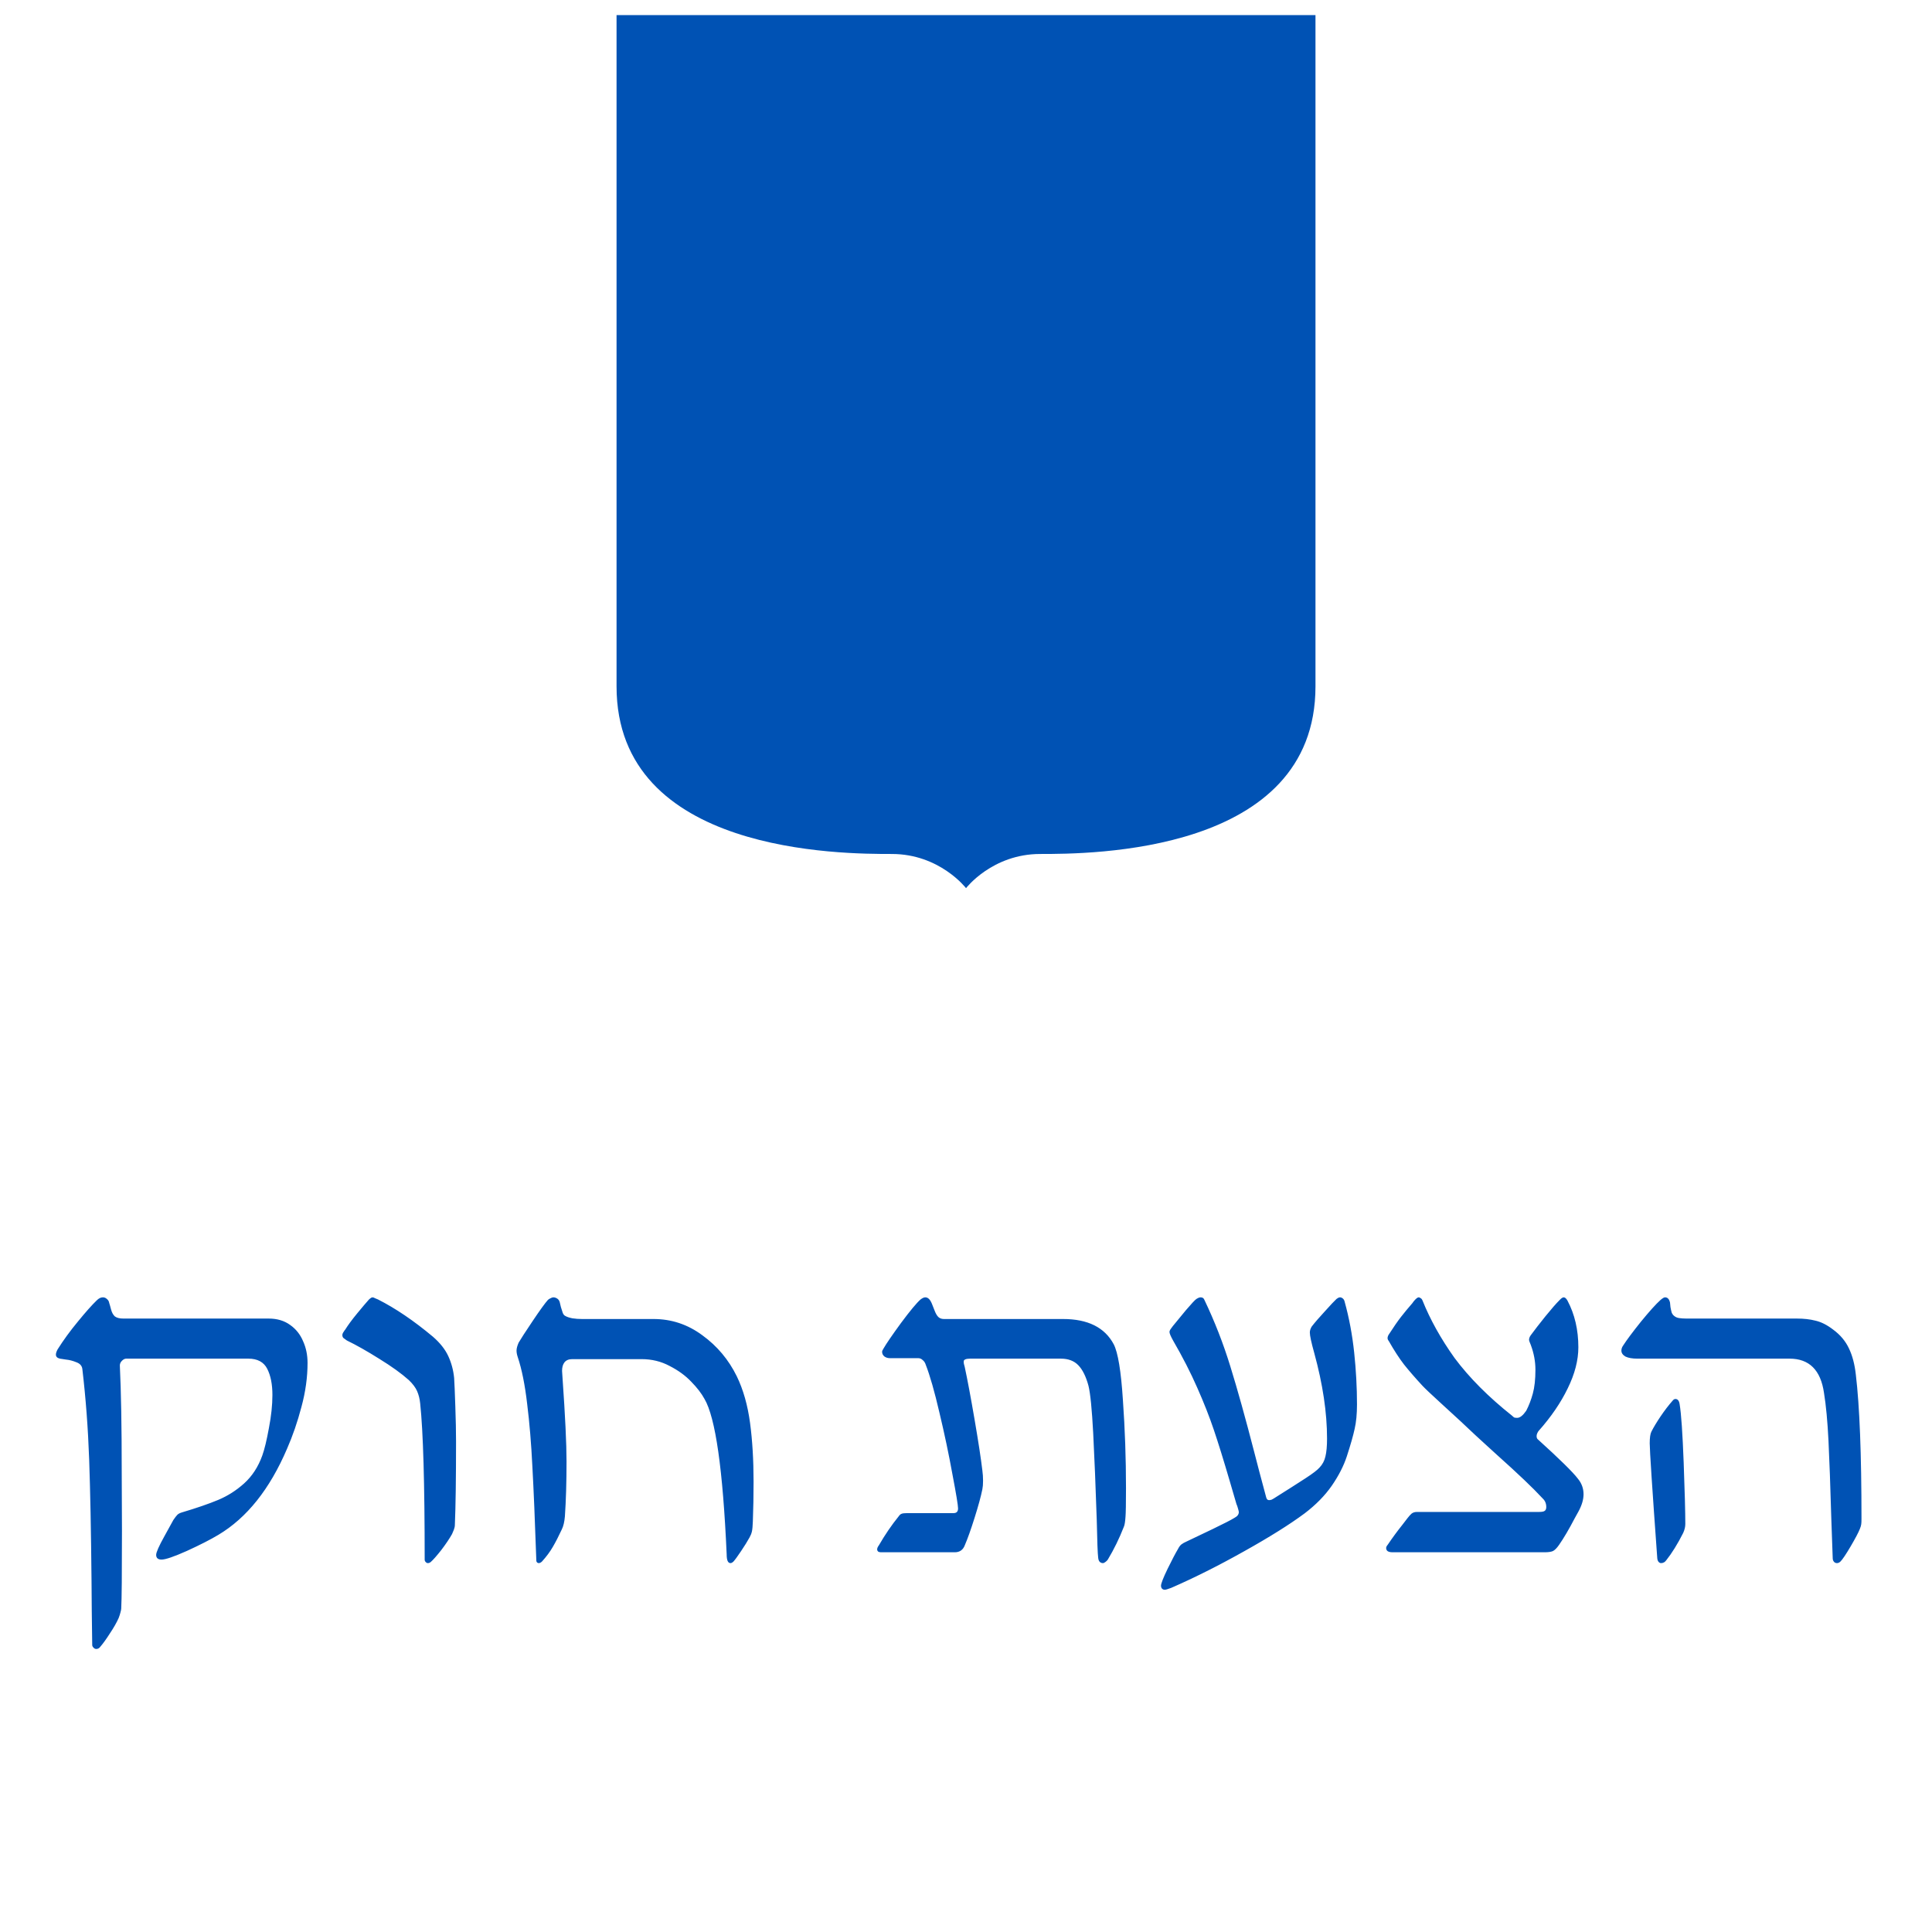 <svg width="64" height="64" viewBox="0 0 64 64" fill="none" xmlns="http://www.w3.org/2000/svg">
<path fill-rule="evenodd" clip-rule="evenodd" d="M20.424 22.737V0.5H32.001H43.577V22.737C43.577 28.289 36.097 28.289 34.458 28.289C32.87 28.289 32.001 29.421 32.001 29.421C32.001 29.421 31.131 28.289 29.543 28.289C27.904 28.289 20.424 28.289 20.424 22.737Z" fill="#0052B4"/>
<path d="M2.727 45.343C2.712 45.239 2.644 45.166 2.524 45.124C2.41 45.077 2.298 45.048 2.188 45.038C2.084 45.023 2.016 45.012 1.985 45.007C1.897 44.986 1.852 44.942 1.852 44.874C1.852 44.827 1.871 44.77 1.907 44.702C2.1 44.395 2.324 44.088 2.579 43.78C2.834 43.468 3.042 43.233 3.204 43.077C3.272 43.009 3.339 42.976 3.407 42.976C3.459 42.976 3.503 42.994 3.54 43.03C3.582 43.062 3.608 43.106 3.618 43.163C3.634 43.21 3.654 43.283 3.68 43.382C3.707 43.481 3.748 43.556 3.805 43.608C3.868 43.655 3.962 43.679 4.087 43.679H8.899C9.18 43.679 9.417 43.749 9.61 43.89C9.803 44.025 9.946 44.205 10.04 44.429C10.139 44.648 10.188 44.887 10.188 45.148C10.188 45.621 10.121 46.108 9.985 46.608C9.855 47.103 9.696 47.564 9.509 47.991C8.936 49.33 8.178 50.28 7.235 50.843C6.975 50.999 6.628 51.176 6.196 51.374C5.764 51.567 5.483 51.663 5.352 51.663C5.233 51.663 5.173 51.611 5.173 51.507C5.173 51.423 5.264 51.218 5.446 50.89C5.628 50.556 5.727 50.377 5.743 50.351C5.8 50.267 5.845 50.21 5.876 50.179C5.907 50.148 5.957 50.121 6.024 50.101C6.514 49.955 6.915 49.817 7.227 49.687C7.54 49.556 7.826 49.374 8.087 49.14C8.352 48.9 8.553 48.593 8.688 48.218C8.761 48.015 8.834 47.713 8.907 47.312C8.985 46.91 9.024 46.543 9.024 46.21C9.024 45.856 8.967 45.567 8.852 45.343C8.738 45.119 8.529 45.007 8.227 45.007H4.18C4.134 45.007 4.087 45.03 4.04 45.077C3.993 45.124 3.97 45.176 3.97 45.233C4.011 46.093 4.032 47.254 4.032 48.718L4.04 50.71C4.04 52.137 4.032 52.994 4.016 53.28C4.016 53.306 4.009 53.348 3.993 53.405C3.977 53.468 3.957 53.533 3.93 53.601C3.863 53.752 3.766 53.921 3.641 54.108C3.522 54.296 3.412 54.447 3.313 54.562C3.282 54.603 3.24 54.624 3.188 54.624C3.152 54.624 3.121 54.608 3.095 54.577C3.069 54.551 3.055 54.523 3.055 54.491C3.05 54.184 3.045 53.812 3.04 53.374C3.035 52.942 3.032 52.606 3.032 52.366C3.016 50.715 2.99 49.377 2.954 48.351C2.917 47.319 2.842 46.317 2.727 45.343ZM14.177 51.78C14.146 51.78 14.12 51.767 14.099 51.741C14.078 51.72 14.068 51.694 14.068 51.663C14.068 49.142 14.018 47.418 13.919 46.491C13.904 46.34 13.87 46.205 13.818 46.085C13.766 45.965 13.674 45.843 13.544 45.718C13.299 45.499 12.974 45.265 12.568 45.015C12.161 44.759 11.802 44.556 11.49 44.405C11.438 44.369 11.398 44.34 11.372 44.319C11.351 44.293 11.341 44.262 11.341 44.226C11.341 44.194 11.354 44.16 11.38 44.124C11.406 44.082 11.424 44.056 11.435 44.046C11.529 43.895 11.661 43.715 11.833 43.507C12.005 43.298 12.135 43.145 12.224 43.046C12.229 43.041 12.245 43.028 12.271 43.007C12.297 42.986 12.32 42.976 12.341 42.976C12.362 42.976 12.391 42.986 12.427 43.007C12.469 43.023 12.5 43.035 12.521 43.046C13.099 43.338 13.706 43.749 14.341 44.28C14.575 44.483 14.745 44.697 14.849 44.921C14.953 45.145 15.018 45.387 15.044 45.648C15.055 45.819 15.068 46.132 15.083 46.585C15.099 47.038 15.107 47.426 15.107 47.749C15.107 48.983 15.094 49.905 15.068 50.515C15.068 50.562 15.057 50.614 15.036 50.671C15.016 50.723 14.995 50.773 14.974 50.819C14.885 50.976 14.766 51.153 14.615 51.351C14.463 51.543 14.349 51.673 14.271 51.741C14.24 51.767 14.208 51.78 14.177 51.78ZM17.767 51.702C17.721 50.358 17.676 49.314 17.635 48.569C17.598 47.819 17.541 47.132 17.463 46.507C17.39 45.877 17.286 45.358 17.15 44.952C17.124 44.874 17.111 44.804 17.111 44.741C17.111 44.668 17.135 44.58 17.181 44.476C17.244 44.366 17.398 44.129 17.642 43.765C17.887 43.4 18.056 43.166 18.15 43.062C18.171 43.041 18.2 43.023 18.236 43.007C18.273 42.986 18.304 42.976 18.33 42.976C18.372 42.976 18.413 42.989 18.455 43.015C18.497 43.041 18.525 43.08 18.541 43.132C18.551 43.168 18.564 43.223 18.58 43.296C18.601 43.369 18.622 43.434 18.642 43.491C18.663 43.543 18.692 43.577 18.728 43.593C18.78 43.624 18.858 43.65 18.963 43.671C19.067 43.687 19.174 43.694 19.283 43.694H21.65C22.244 43.694 22.783 43.874 23.267 44.233C23.757 44.588 24.137 45.041 24.408 45.593C24.622 46.035 24.767 46.548 24.846 47.132C24.924 47.715 24.963 48.366 24.963 49.085C24.963 49.538 24.955 49.976 24.939 50.398C24.934 50.548 24.924 50.66 24.908 50.733C24.892 50.801 24.866 50.866 24.83 50.929C24.762 51.054 24.668 51.205 24.549 51.382C24.434 51.554 24.351 51.668 24.299 51.726C24.262 51.762 24.228 51.78 24.197 51.78C24.114 51.78 24.072 51.684 24.072 51.491C23.947 48.679 23.702 46.963 23.338 46.343C23.239 46.16 23.093 45.97 22.9 45.773C22.707 45.569 22.468 45.395 22.181 45.249C21.9 45.098 21.59 45.023 21.252 45.023H18.955C18.84 45.023 18.754 45.059 18.697 45.132C18.645 45.2 18.619 45.293 18.619 45.413L18.635 45.655C18.723 46.91 18.767 47.83 18.767 48.413C18.767 49.101 18.749 49.707 18.713 50.233C18.697 50.416 18.663 50.559 18.611 50.663C18.507 50.887 18.408 51.08 18.314 51.241C18.221 51.403 18.101 51.564 17.955 51.726C17.918 51.762 17.882 51.78 17.846 51.78C17.825 51.78 17.806 51.773 17.791 51.757C17.775 51.741 17.767 51.723 17.767 51.702ZM29.768 50.233C29.8 50.187 29.831 50.158 29.862 50.148C29.893 50.132 29.956 50.124 30.05 50.124H31.589C31.688 50.124 31.737 50.072 31.737 49.968C31.737 49.869 31.675 49.491 31.55 48.835C31.43 48.173 31.287 47.494 31.12 46.796C30.958 46.098 30.807 45.569 30.667 45.21C30.646 45.142 30.612 45.09 30.565 45.054C30.523 45.012 30.474 44.991 30.417 44.991H29.479C29.412 44.991 29.352 44.973 29.3 44.937C29.247 44.895 29.221 44.843 29.221 44.78C29.221 44.754 29.237 44.718 29.268 44.671C29.357 44.515 29.55 44.233 29.846 43.827C30.148 43.421 30.365 43.16 30.495 43.046C30.557 42.999 30.609 42.976 30.651 42.976C30.74 42.976 30.813 43.046 30.87 43.187C30.886 43.223 30.914 43.296 30.956 43.405C30.997 43.515 31.042 43.59 31.089 43.632C31.136 43.673 31.195 43.694 31.268 43.694H35.214C36.036 43.694 36.596 43.973 36.893 44.53C37.034 44.801 37.136 45.418 37.198 46.382C37.266 47.34 37.3 48.312 37.3 49.296C37.3 49.806 37.294 50.121 37.284 50.241C37.273 50.408 37.255 50.52 37.229 50.577C37.078 50.963 36.901 51.325 36.698 51.663C36.677 51.694 36.651 51.72 36.62 51.741C36.589 51.767 36.56 51.78 36.534 51.78C36.492 51.78 36.456 51.765 36.425 51.733C36.398 51.702 36.383 51.655 36.378 51.593C36.362 51.483 36.346 51.067 36.331 50.343C36.294 49.233 36.255 48.28 36.214 47.483C36.172 46.687 36.12 46.16 36.057 45.905C35.974 45.598 35.862 45.371 35.721 45.226C35.581 45.08 35.388 45.007 35.143 45.007H32.136C32.068 45.007 32.016 45.015 31.979 45.03C31.943 45.046 31.925 45.067 31.925 45.093C31.925 45.098 31.925 45.116 31.925 45.148C31.93 45.179 31.94 45.22 31.956 45.273C32.05 45.71 32.159 46.293 32.284 47.023C32.409 47.752 32.495 48.314 32.542 48.71C32.557 48.819 32.565 48.934 32.565 49.054C32.565 49.168 32.557 49.262 32.542 49.335C32.495 49.569 32.409 49.884 32.284 50.28C32.159 50.676 32.052 50.976 31.964 51.179C31.906 51.34 31.794 51.421 31.628 51.421H29.182C29.146 51.421 29.115 51.413 29.089 51.398C29.068 51.377 29.057 51.353 29.057 51.327C29.057 51.285 29.076 51.241 29.112 51.194C29.32 50.835 29.539 50.515 29.768 50.233ZM39.312 51.062C39.525 50.963 39.814 50.825 40.179 50.648C40.549 50.47 40.791 50.345 40.906 50.273C40.994 50.226 41.038 50.163 41.038 50.085C41.033 50.054 41.023 50.012 41.007 49.96C40.991 49.903 40.976 49.858 40.96 49.827L40.734 49.054C40.531 48.361 40.356 47.798 40.21 47.366C40.064 46.934 39.882 46.47 39.663 45.976C39.444 45.476 39.176 44.952 38.859 44.405C38.781 44.265 38.741 44.171 38.741 44.124C38.741 44.093 38.757 44.056 38.788 44.015C38.819 43.973 38.84 43.944 38.851 43.929C38.965 43.788 39.111 43.611 39.288 43.398C39.471 43.184 39.585 43.062 39.632 43.03C39.642 43.025 39.661 43.015 39.687 42.999C39.718 42.983 39.747 42.976 39.773 42.976C39.835 42.976 39.877 43.004 39.898 43.062C40.236 43.77 40.523 44.504 40.757 45.265C40.991 46.02 41.257 46.973 41.554 48.124C41.637 48.452 41.767 48.944 41.944 49.601C41.96 49.663 41.991 49.694 42.038 49.694C42.064 49.694 42.093 49.689 42.124 49.679C42.156 49.663 42.179 49.65 42.194 49.64C42.658 49.348 43.01 49.124 43.249 48.968C43.489 48.812 43.642 48.694 43.71 48.616C43.809 48.512 43.874 48.39 43.906 48.249C43.942 48.103 43.96 47.905 43.96 47.655C43.96 46.796 43.819 45.853 43.538 44.827C43.439 44.473 43.39 44.244 43.39 44.14C43.39 44.077 43.411 44.012 43.452 43.944C43.556 43.809 43.702 43.64 43.89 43.437C44.077 43.228 44.205 43.093 44.273 43.03C44.283 43.025 44.299 43.015 44.319 42.999C44.346 42.983 44.369 42.976 44.39 42.976C44.421 42.976 44.452 42.989 44.484 43.015C44.515 43.041 44.536 43.08 44.546 43.132C44.692 43.658 44.796 44.215 44.859 44.804C44.921 45.392 44.952 45.965 44.952 46.523C44.952 46.84 44.926 47.111 44.874 47.335C44.827 47.554 44.741 47.856 44.616 48.241C44.512 48.559 44.346 48.884 44.116 49.218C43.887 49.546 43.588 49.851 43.218 50.132C42.728 50.496 42.059 50.916 41.21 51.39C40.366 51.864 39.562 52.267 38.796 52.601C38.687 52.642 38.616 52.663 38.585 52.663C38.549 52.663 38.517 52.65 38.491 52.624C38.471 52.598 38.46 52.567 38.46 52.53C38.46 52.457 38.533 52.27 38.679 51.968C38.825 51.671 38.939 51.452 39.023 51.312C39.054 51.249 39.09 51.2 39.132 51.163C39.179 51.127 39.239 51.093 39.312 51.062ZM46.621 50.296C46.673 50.228 46.72 50.176 46.761 50.14C46.808 50.103 46.868 50.085 46.941 50.085H50.988C51.082 50.085 51.144 50.072 51.175 50.046C51.207 50.02 51.222 49.978 51.222 49.921C51.222 49.806 51.183 49.713 51.105 49.64C50.788 49.296 50.285 48.817 49.597 48.202L49.246 47.882C49.209 47.845 49.087 47.733 48.879 47.546C48.675 47.353 48.506 47.194 48.371 47.069C48.235 46.944 48.014 46.741 47.707 46.46C47.399 46.179 47.204 45.994 47.121 45.905C46.876 45.64 46.673 45.405 46.511 45.202C46.35 44.994 46.181 44.733 46.004 44.421C45.978 44.39 45.965 44.358 45.965 44.327C45.965 44.301 45.97 44.278 45.98 44.257C45.991 44.231 45.998 44.215 46.004 44.21C46.165 43.96 46.3 43.765 46.41 43.624C46.524 43.478 46.649 43.327 46.785 43.171C46.816 43.124 46.85 43.082 46.886 43.046C46.933 42.999 46.97 42.976 46.996 42.976C47.017 42.976 47.04 42.986 47.066 43.007C47.092 43.023 47.11 43.046 47.121 43.077C47.376 43.713 47.73 44.348 48.183 44.983C48.668 45.634 49.303 46.273 50.09 46.898C50.121 46.929 50.147 46.95 50.168 46.96C50.194 46.965 50.225 46.968 50.261 46.968C50.35 46.968 50.449 46.89 50.558 46.733C50.647 46.562 50.72 46.371 50.777 46.163C50.834 45.955 50.863 45.692 50.863 45.374C50.863 45.098 50.811 44.822 50.707 44.546C50.67 44.463 50.652 44.408 50.652 44.382C50.652 44.335 50.67 44.285 50.707 44.233C50.837 44.056 50.998 43.848 51.191 43.608C51.389 43.364 51.548 43.181 51.668 43.062C51.694 43.035 51.717 43.015 51.738 42.999C51.764 42.983 51.785 42.976 51.8 42.976C51.842 42.976 51.884 43.012 51.925 43.085C52.165 43.538 52.285 44.054 52.285 44.632C52.285 45.059 52.168 45.512 51.933 45.991C51.704 46.465 51.384 46.934 50.972 47.398C50.957 47.413 50.941 47.439 50.925 47.476C50.91 47.507 50.902 47.538 50.902 47.569C50.902 47.616 50.913 47.65 50.933 47.671C51.663 48.332 52.108 48.77 52.269 48.983C52.394 49.134 52.457 49.306 52.457 49.499C52.457 49.676 52.399 49.869 52.285 50.077L52.168 50.288C51.975 50.658 51.8 50.955 51.644 51.179C51.571 51.283 51.504 51.351 51.441 51.382C51.379 51.408 51.288 51.421 51.168 51.421H46.136C46.058 51.421 46.001 51.408 45.965 51.382C45.933 51.356 45.918 51.322 45.918 51.28C45.918 51.259 45.923 51.241 45.933 51.226C45.944 51.205 45.954 51.189 45.965 51.179C46.131 50.934 46.29 50.718 46.441 50.53L46.621 50.296ZM60.422 46.14C60.313 45.384 59.932 45.007 59.281 45.007H54.242C54.071 45.007 53.938 44.983 53.844 44.937C53.755 44.884 53.711 44.819 53.711 44.741C53.711 44.684 53.729 44.629 53.766 44.577C53.886 44.39 54.084 44.124 54.36 43.78C54.641 43.437 54.857 43.197 55.008 43.062C55.076 43.004 55.125 42.976 55.156 42.976C55.24 42.976 55.294 43.033 55.321 43.148C55.326 43.179 55.331 43.228 55.336 43.296C55.346 43.358 55.36 43.418 55.375 43.476C55.396 43.528 55.425 43.567 55.461 43.593C55.503 43.629 55.557 43.653 55.625 43.663C55.693 43.673 55.774 43.679 55.867 43.679H59.524C59.753 43.679 59.959 43.702 60.141 43.749C60.328 43.791 60.524 43.89 60.727 44.046C60.961 44.218 61.136 44.426 61.25 44.671C61.365 44.91 61.44 45.2 61.477 45.538C61.602 46.58 61.664 48.171 61.664 50.312C61.664 50.39 61.662 50.45 61.656 50.491C61.651 50.533 61.636 50.585 61.61 50.648C61.563 50.767 61.461 50.96 61.305 51.226C61.149 51.491 61.037 51.658 60.969 51.726C60.932 51.762 60.893 51.78 60.852 51.78C60.81 51.78 60.776 51.765 60.75 51.733C60.724 51.702 60.711 51.663 60.711 51.616L60.664 50.296C60.633 49.218 60.602 48.361 60.571 47.726C60.539 47.085 60.49 46.556 60.422 46.14ZM54.649 47.812C54.649 47.629 54.667 47.502 54.703 47.429C54.776 47.283 54.878 47.114 55.008 46.921C55.138 46.728 55.276 46.548 55.422 46.382C55.448 46.356 55.474 46.343 55.5 46.343C55.578 46.343 55.625 46.403 55.641 46.523C55.693 46.835 55.737 47.478 55.774 48.452C55.81 49.421 55.828 50.098 55.828 50.483C55.828 50.577 55.805 50.676 55.758 50.78C55.571 51.15 55.383 51.452 55.196 51.687C55.169 51.723 55.143 51.746 55.117 51.757C55.091 51.773 55.06 51.78 55.024 51.78C54.992 51.78 54.964 51.765 54.938 51.733C54.917 51.707 54.904 51.668 54.899 51.616C54.732 49.309 54.649 48.041 54.649 47.812Z" fill="#0052B4"/>
</svg>
